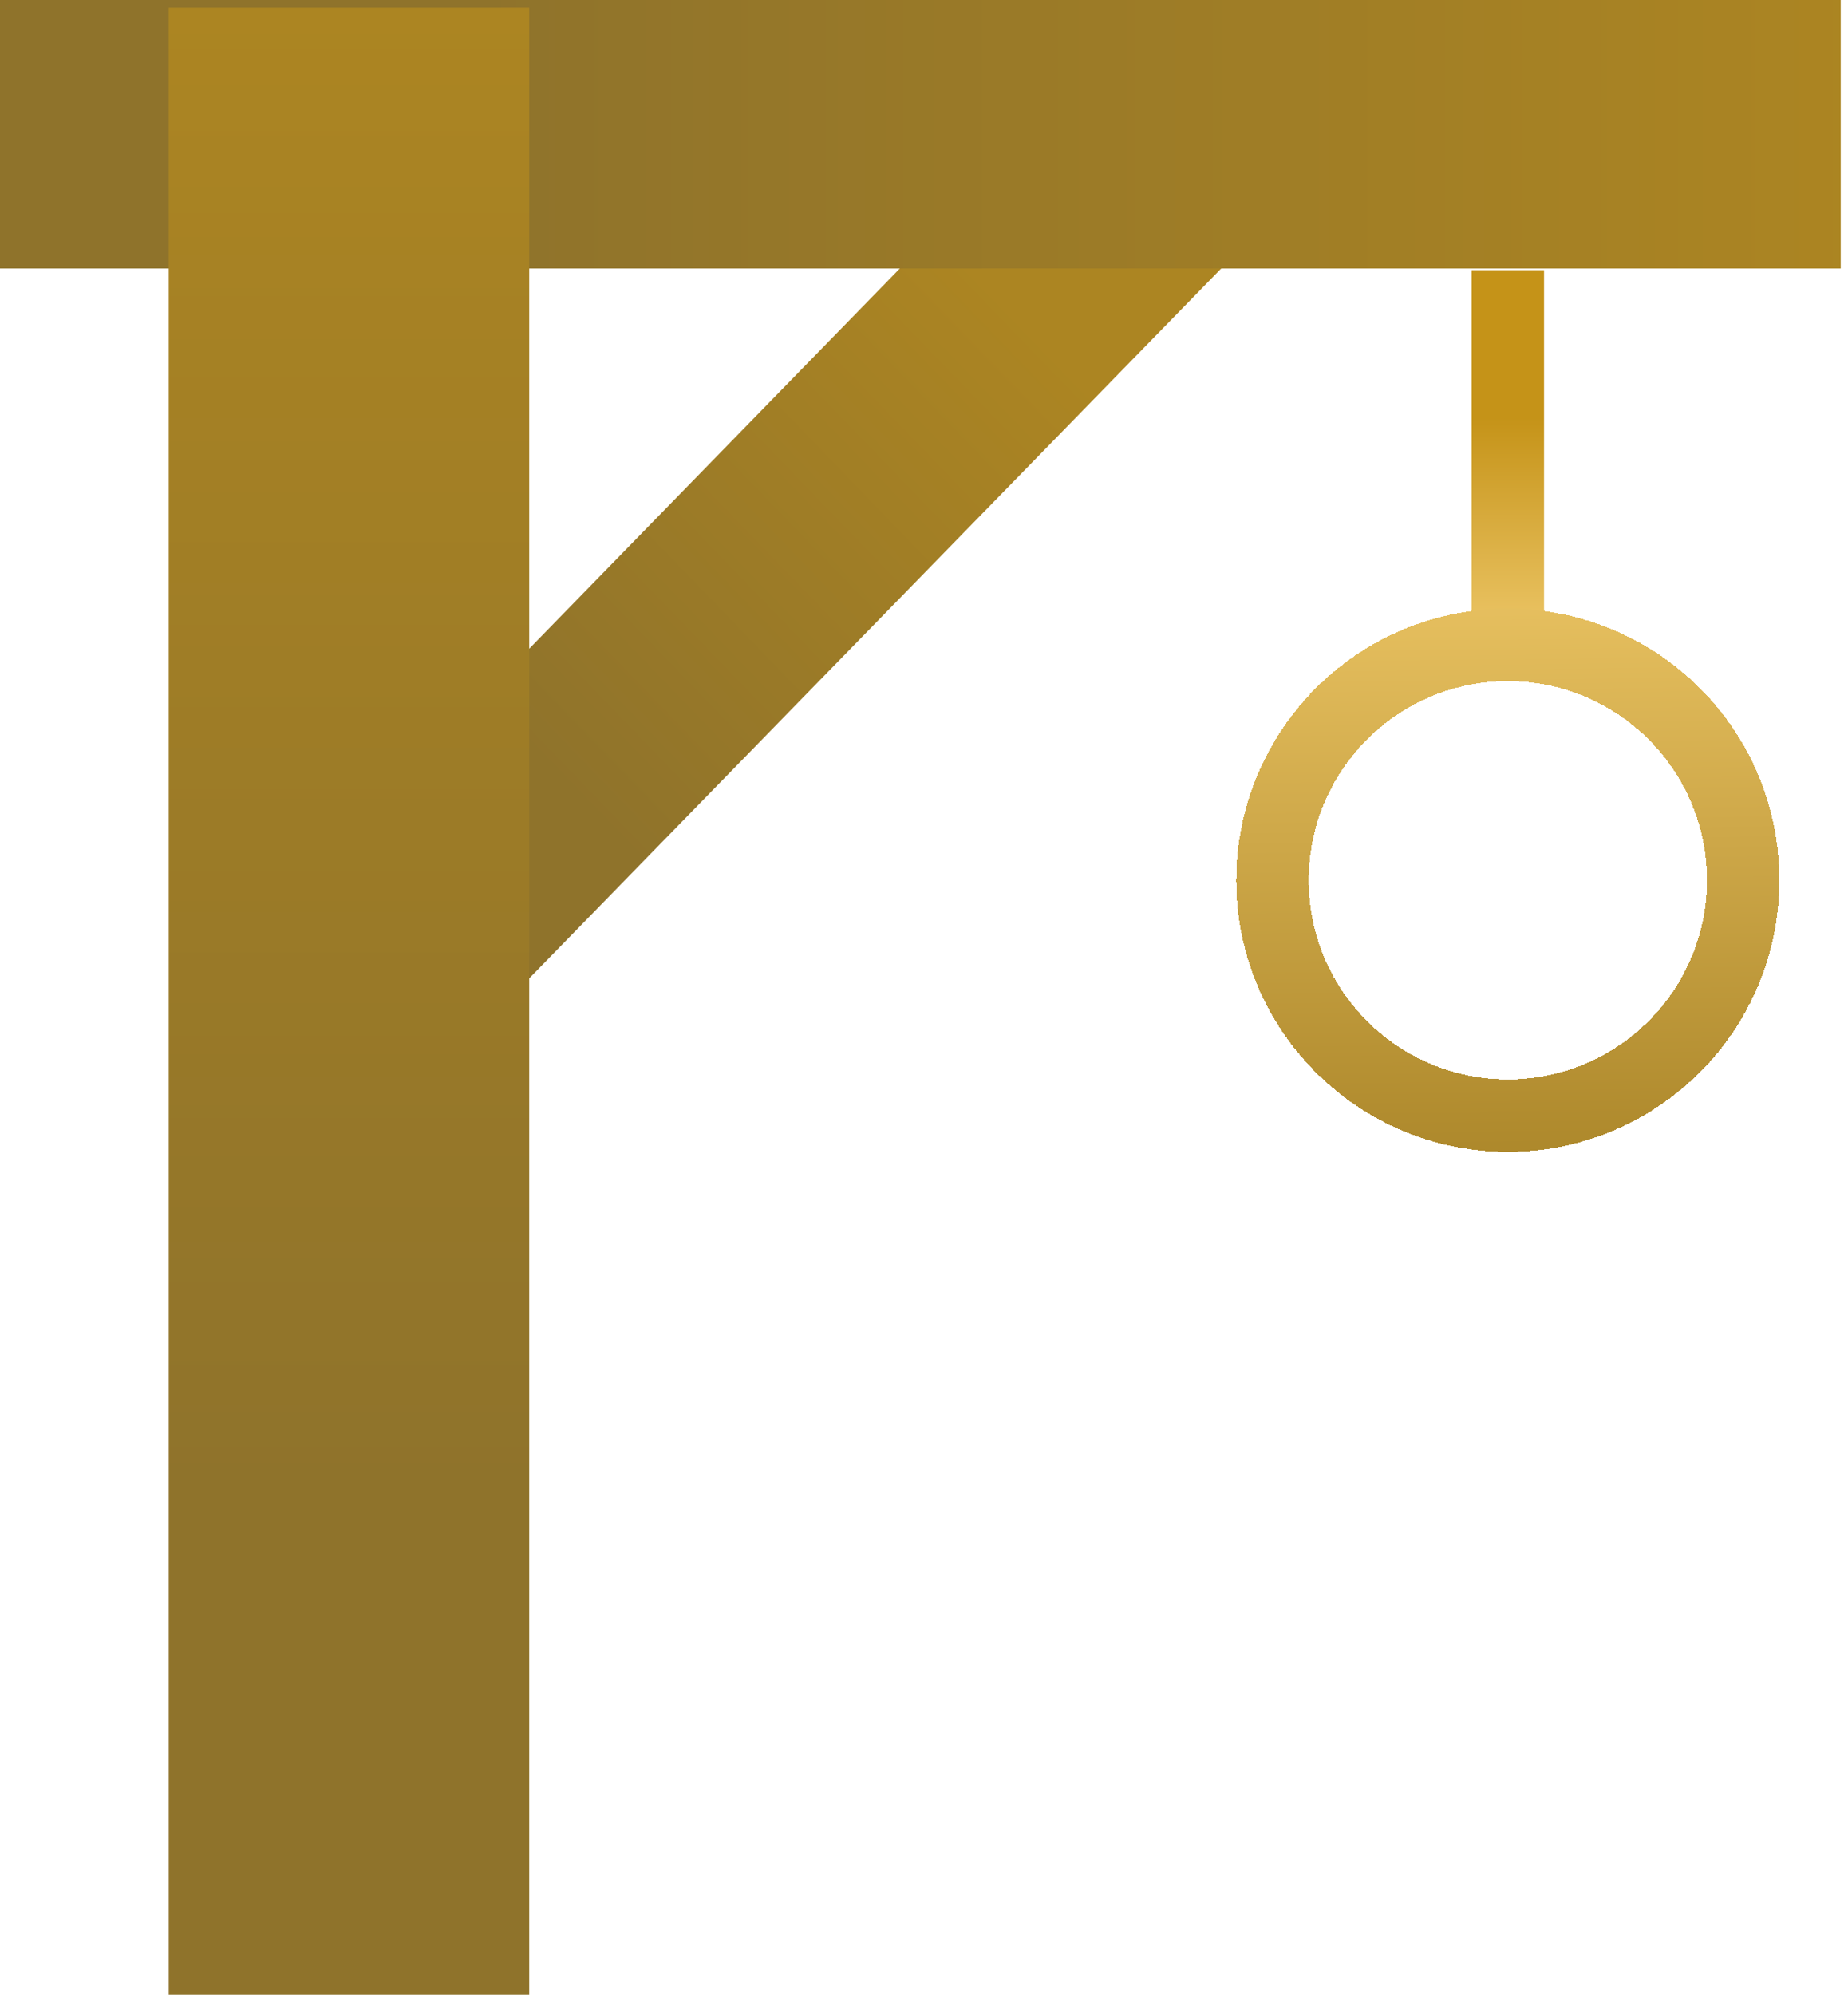 <svg width="215" height="232" viewBox="0 0 215 232" fill="none" xmlns="http://www.w3.org/2000/svg">
<rect x="125.566" y="9.815" width="26.769" height="133.846" transform="rotate(44.278 125.566 9.815)" fill="url(#paint0_linear_141_2)"/>
<g filter="url(#filter0_d_141_2)">
<rect x="171.212" y="30.538" width="8.424" height="40.154" fill="url(#paint1_linear_141_2)"/>
</g>
<g filter="url(#filter1_d_141_2)">
<circle cx="175.424" cy="101.485" r="27.379" stroke="url(#paint2_linear_141_2)" stroke-width="8.424" shape-rendering="crispEdges"/>
</g>
<rect width="214.154" height="31.231" fill="url(#paint3_linear_141_2)"/>
<rect x="19.631" y="0.892" width="41.938" height="231.108" fill="url(#paint4_linear_141_2)"/>
<defs>
<filter id="filter0_d_141_2" x="167.643" y="27.861" width="15.563" height="47.292" filterUnits="userSpaceOnUse" color-interpolation-filters="sRGB">
<feFlood flood-opacity="0" result="BackgroundImageFix"/>
<feColorMatrix in="SourceAlpha" type="matrix" values="0 0 0 0 0 0 0 0 0 0 0 0 0 0 0 0 0 0 127 0" result="hardAlpha"/>
<feMorphology radius="0.892" operator="dilate" in="SourceAlpha" result="effect1_dropShadow_141_2"/>
<feOffset dy="0.892"/>
<feGaussianBlur stdDeviation="1.338"/>
<feComposite in2="hardAlpha" operator="out"/>
<feColorMatrix type="matrix" values="0 0 0 0 0.675 0 0 0 0 0.522 0 0 0 0 0.133 0 0 0 0.7 0"/>
<feBlend mode="normal" in2="BackgroundImageFix" result="effect1_dropShadow_141_2"/>
<feBlend mode="normal" in="SourceGraphic" in2="effect1_dropShadow_141_2" result="shape"/>
</filter>
<filter id="filter1_d_141_2" x="140.264" y="67.217" width="70.32" height="70.32" filterUnits="userSpaceOnUse" color-interpolation-filters="sRGB">
<feFlood flood-opacity="0" result="BackgroundImageFix"/>
<feColorMatrix in="SourceAlpha" type="matrix" values="0 0 0 0 0 0 0 0 0 0 0 0 0 0 0 0 0 0 127 0" result="hardAlpha"/>
<feMorphology radius="0.892" operator="dilate" in="SourceAlpha" result="effect1_dropShadow_141_2"/>
<feOffset dy="0.892"/>
<feGaussianBlur stdDeviation="1.338"/>
<feComposite in2="hardAlpha" operator="out"/>
<feColorMatrix type="matrix" values="0 0 0 0 0.675 0 0 0 0 0.522 0 0 0 0 0.133 0 0 0 0.7 0"/>
<feBlend mode="normal" in2="BackgroundImageFix" result="effect1_dropShadow_141_2"/>
<feBlend mode="normal" in="SourceGraphic" in2="effect1_dropShadow_141_2" result="shape"/>
</filter>
<linearGradient id="paint0_linear_141_2" x1="151.18" y1="144.367" x2="155.046" y2="12.85" gradientUnits="userSpaceOnUse">
<stop offset="0.255" stop-color="#8F732B"/>
<stop offset="0.839" stop-color="#AC8522"/>
</linearGradient>
<linearGradient id="paint1_linear_141_2" x1="175.424" y1="30.538" x2="175.424" y2="70.692" gradientUnits="userSpaceOnUse">
<stop offset="0.427" stop-color="#C59318"/>
<stop offset="0.99" stop-color="#E8C05E"/>
</linearGradient>
<linearGradient id="paint2_linear_141_2" x1="207.015" y1="58.446" x2="208.068" y2="133.076" gradientUnits="userSpaceOnUse">
<stop stop-color="#EFC867"/>
<stop offset="1" stop-color="#AD882B"/>
</linearGradient>
<linearGradient id="paint3_linear_141_2" x1="0" y1="31.231" x2="217.723" y2="31.231" gradientUnits="userSpaceOnUse">
<stop offset="0.255" stop-color="#8F732B"/>
<stop offset="1" stop-color="#AC8522"/>
</linearGradient>
<linearGradient id="paint4_linear_141_2" x1="19.631" y1="232" x2="19.631" y2="0.892" gradientUnits="userSpaceOnUse">
<stop offset="0.255" stop-color="#8F732B"/>
<stop offset="1" stop-color="#AC8522"/>
</linearGradient>
</defs>
</svg>
